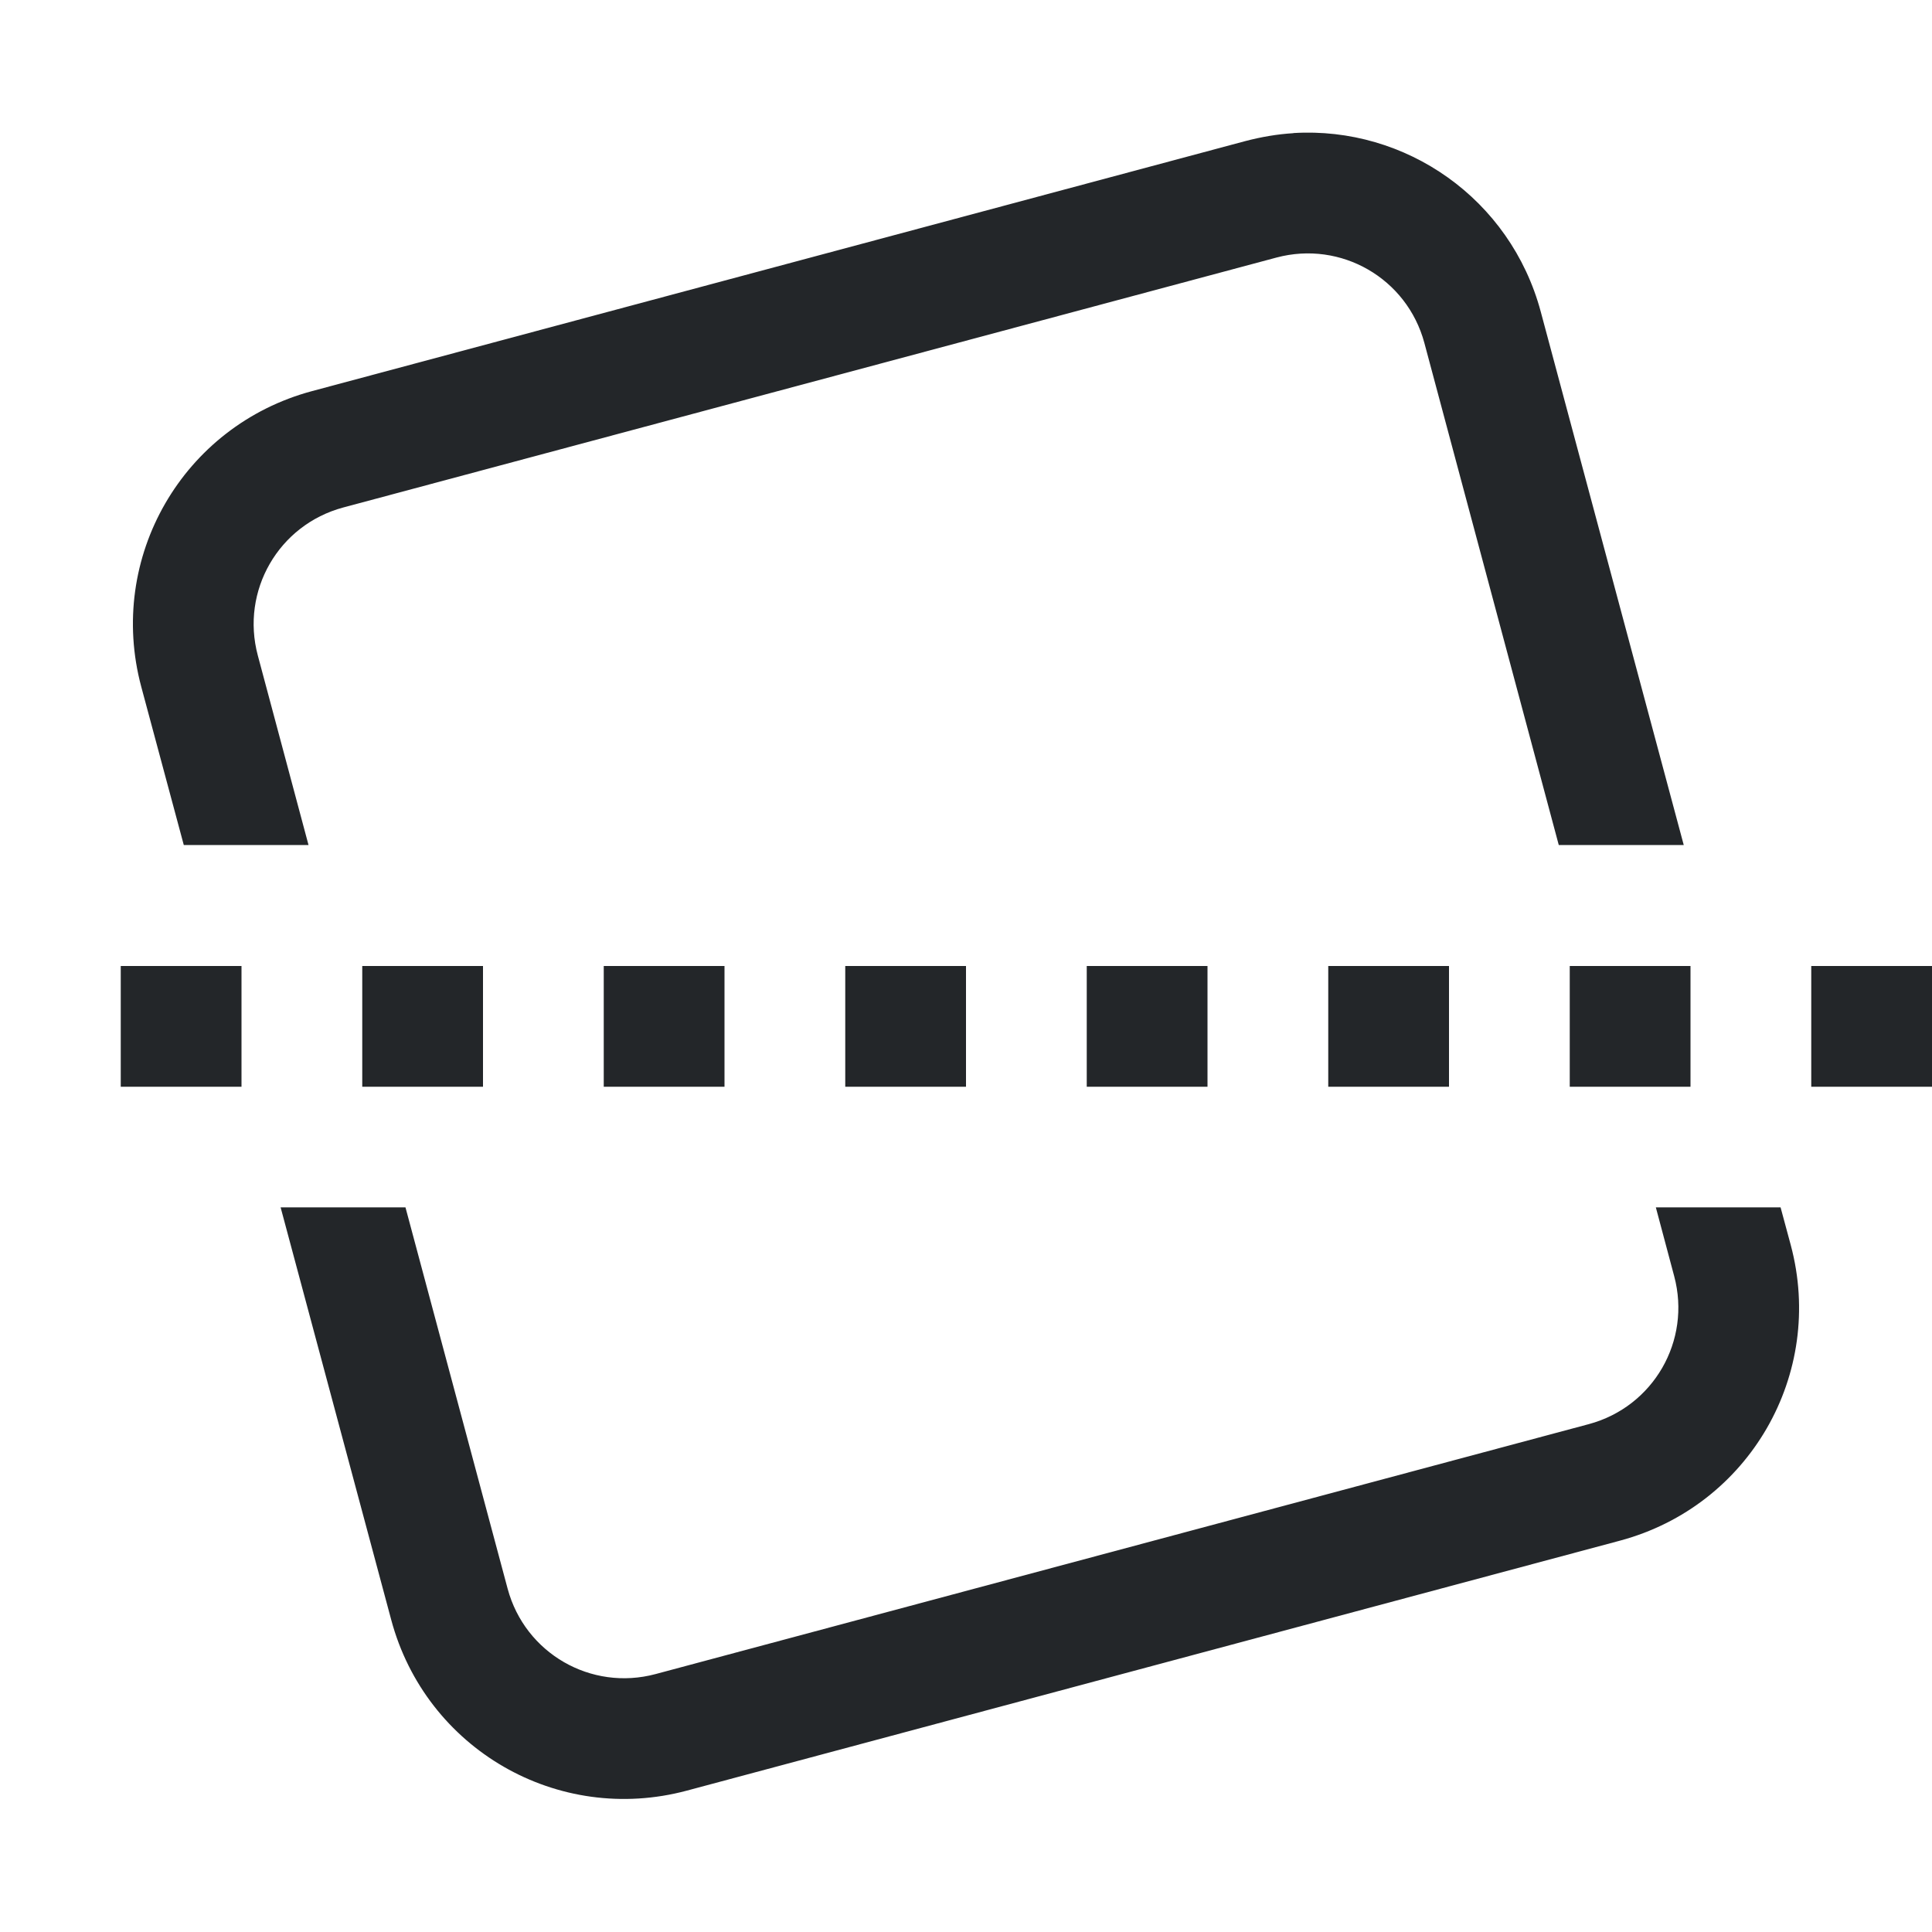 <svg version="1.1" viewBox="0 0 16 16" xmlns="http://www.w3.org/2000/svg">
 <defs>
  <style id="current-color-scheme" type="text/css">.ColorScheme-Text {
        color:#232629;
      }</style>
 </defs>
 <path class="ColorScheme-Text" d="m1 8v1h1v-1zm2 0v1h1v-1zm2 0v1h1v-1zm2 0v1h1v-1zm2 0v1h1v-1zm2 0v1h1v-1zm2 0v1h1v-1zm2 0v1h1v-1z" color="#363636" fill="currentColor"/>
 <path d="m10.711 1.103c-0.133 0.008-0.267 0.031-0.4 0.066l-7.727 2.07c-1.07 0.287-1.701 1.379-1.414 2.449l0.352 1.31h1.033l-0.42-1.57c-0.143-0.535 0.172-1.081 0.707-1.225l7.729-2.07c0.535-0.143 1.081 0.172 1.225 0.707l1.113 4.158h1.035l-1.184-4.416c-0.251-0.936-1.119-1.537-2.049-1.48zm-8.387 8.896 0.916 3.416c0.287 1.07 1.379 1.701 2.449 1.414l7.727-2.07c1.07-0.287 1.701-1.379 1.414-2.449l-0.084-0.311h-1.033l0.152 0.57c0.143 0.535-0.172 1.081-0.707 1.225l-7.729 2.07c-0.535 0.143-1.081-0.172-1.225-0.707l-0.846-3.158h-1.035z" fill="#232629"/>
</svg>
